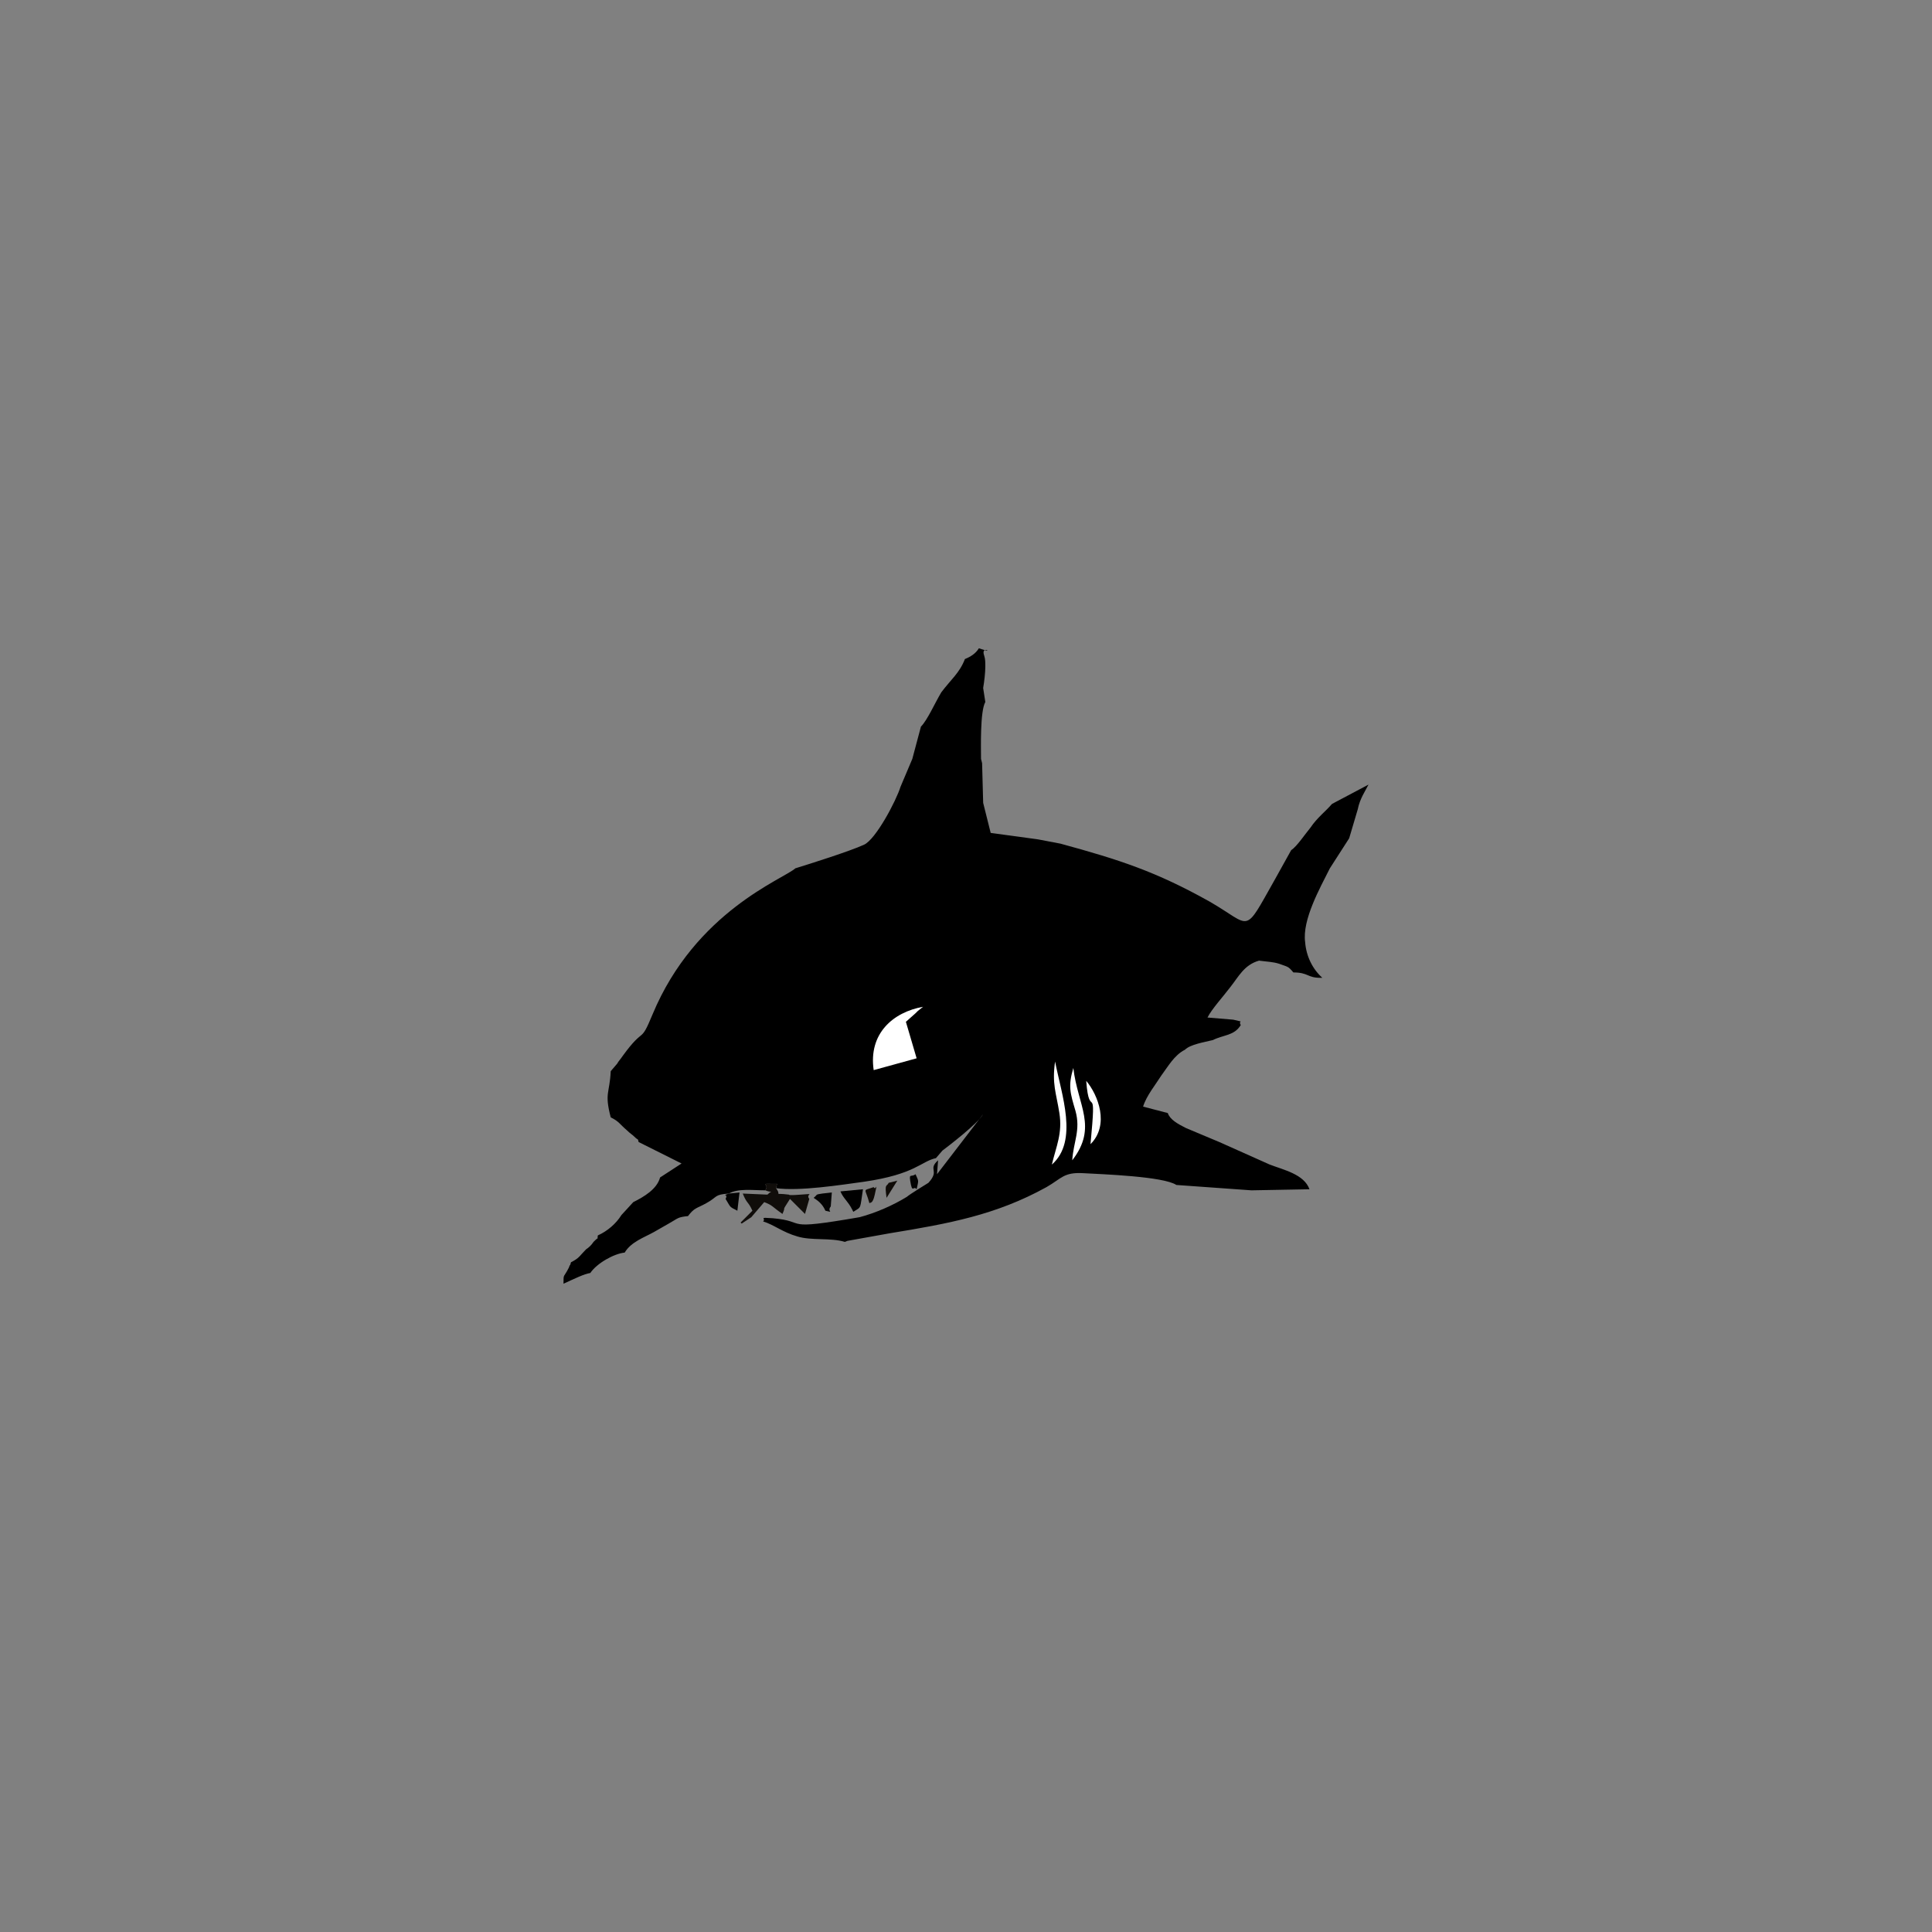 <?xml version="1.0" encoding="UTF-8"?>
<!DOCTYPE svg PUBLIC "-//W3C//DTD SVG 1.1//EN" "http://www.w3.org/Graphics/SVG/1.1/DTD/svg11.dtd">
<!-- Creator: CorelDRAW X6 -->
<svg xmlns="http://www.w3.org/2000/svg" xml:space="preserve" width="18mm" height="18mm" version="1.1" shape-rendering="geometricPrecision" text-rendering="geometricPrecision" image-rendering="optimizeQuality" fill-rule="evenodd" clip-rule="evenodd"
viewBox="0 0 1800 1800"
 xmlns:xlink="http://www.w3.org/1999/xlink">
 <rect x="0" y="0" width="1800" height="1800" fill="#808080" stroke="none"/>
 <g id="Layer_x0020_1">
  <rect fill="none" width="1800" height="1800"/>
  <g id="_525189104">
   <path fill="black" d="M899 614c-5,13 -13,19 -22,31 -6,10 -13,26 -19,32l-8 30 -11 26c-4,13 -23,49 -34,54 -13,6 -51,18 -64,22 -11,10 -93,40 -133,136 -12,29 -7,10 -28,39 -2,3 -4,5 -5,7l-6 7c-1,21 -6,20 0,43 8,4 8,6 15,12 3,3 5,4 7,6 4,4 3,1 4,5l40 20 -20 13c-3,11 -15,18 -25,23l-11 12c-5,8 -13,15 -22,19 -1,5 2,0 -4,6 -2,3 -4,5 -7,7 -6,6 -6,8 -14,12 -2,7 0,-1 -2,5 -5,10 -5,5 -5,15 11,-5 19,-9 25,-10 6,-9 22,-18 32,-19 6,-10 18,-14 27,-19 5,-3 9,-5 14,-8 9,-5 8,-6 18,-7 6,-8 8,-7 17,-12 11,-6 7,-8 21,-9 9,-5 22,-3 34,-3 5,-7 -9,-6 11,-6l-1 4c22,3 60,-3 82,-6 48,-7 53,-19 67,-22l6 -7c4,-3 33,-25 38,-34l-43 56 1 -13c-10,9 2,9 -9,21 0,0 -18,11 -20,13 -13,8 -29,15 -44,19 -75,13 -47,4 -81,1 -14,-1 -6,0 -9,3 10,3 18,10 32,14 13,4 31,1 44,5 1,0 2,-1 3,-1l39 -7c55,-9 99,-17 146,-43 14,-8 16,-14 34,-13 18,1 75,3 87,11l70 5 54 -1c-5,-14 -24,-18 -37,-23l-47 -21 -31 -13c-8,-4 -15,-8 -17,-14l-23 -6c3,-10 12,-21 17,-29 6,-8 12,-19 22,-24 5,-5 18,-7 26,-9 10,-5 20,-4 26,-14 -3,-5 5,-2 -7,-5l-24 -2c4,-8 15,-20 21,-28 8,-10 13,-21 27,-25 7,1 13,1 19,3 8,3 8,2 13,8 14,0 13,5 25,5l2 0c-9,-8 -15,-20 -16,-33 -3,-21 14,-51 23,-69l18 -28 8 -27c2,-10 7,-17 10,-23l-34 18c-6,7 -14,13 -20,22 -5,6 -13,18 -18,21l-15 27c-30,53 -21,44 -61,21 -50,-28 -84,-39 -139,-54l-21 -4 -44 -6 -7 -28 -1 -37 -1 -4c0,-10 -1,-44 4,-53l-2 -13c1,-6 2,-14 2,-20 0,-4 0,-7 -1,-10 -4,-11 12,-1 -5,-7 -3,5 -8,8 -13,10z"/>
   <path fill="#100D0A" d="M690 1139l1 1 9 -6 12 -14c8,3 7,4 17,11 4,-9 -2,0 7,-14l14 14 4 -14c-4,-5 7,-5 -8,-4 -1,0 -11,1 -11,0 -16,-2 -6,2 -12,-6l1 -4c-20,0 -6,-1 -11,6 7,3 7,-1 2,4l-23 -1c4,10 5,7 9,16l-11 11z"/>
   <path fill="white" d="M814 997l40 -11 -10 -34 9 -8c1,-1 2,-2 2,-2l5 -4c-28,5 -51,25 -46,59z"/>
   <path fill="white" d="M980 1085c25,-22 9,-65 3,-96 -3,21 1,29 4,48 3,19 -3,31 -7,48z"/>
   <path fill="white" d="M999 1081c24,-31 5,-51 1,-86 -5,17 -3,23 2,40 5,18 -2,29 -3,46z"/>
   <path fill="white" d="M1016 1066c18,-18 7,-46 -4,-59 3,39 10,-4 4,59z"/>
   <path fill="black" d="M794 1127l1 2c8,-5 6,-2 9,-21l-21 2c3,7 7,9 11,17z"/>
   <path fill="#020202" d="M774 1124l1 -13c0,0 -9,1 -9,1 -7,1 -4,1 -8,4 3,2 8,5 11,12 9,2 1,1 5,-4z"/>
   <path fill="#020202" d="M679 1112c-8,3 0,-1 -3,5 5,8 3,7 11,11l2 -17 -10 1z"/>
   <path fill="#0E0A06" d="M810 1121c1,-1 3,1 5,-8 3,-14 1,-3 -1,-7 -11,4 -8,0 -4,15z"/>
   <path fill="#020202" d="M854 1108c2,-9 2,-7 -1,-14 -4,3 -6,-1 -5,6 2,13 3,4 6,8z"/>
   <path fill="black" d="M651 1101c-2,-8 4,-1 -5,-9 -2,-2 -9,-8 -10,-8 3,9 8,13 15,17z"/>
   <path fill="#0E0A06" d="M828 1102c-2,4 -4,0 -2,14l10 -16 -8 2z"/>
   <path fill="black" d="M651 1101c3,4 -3,1 13,9 -5,-6 -4,-6 -13,-9z"/>
  </g>
 </g>
</svg>
